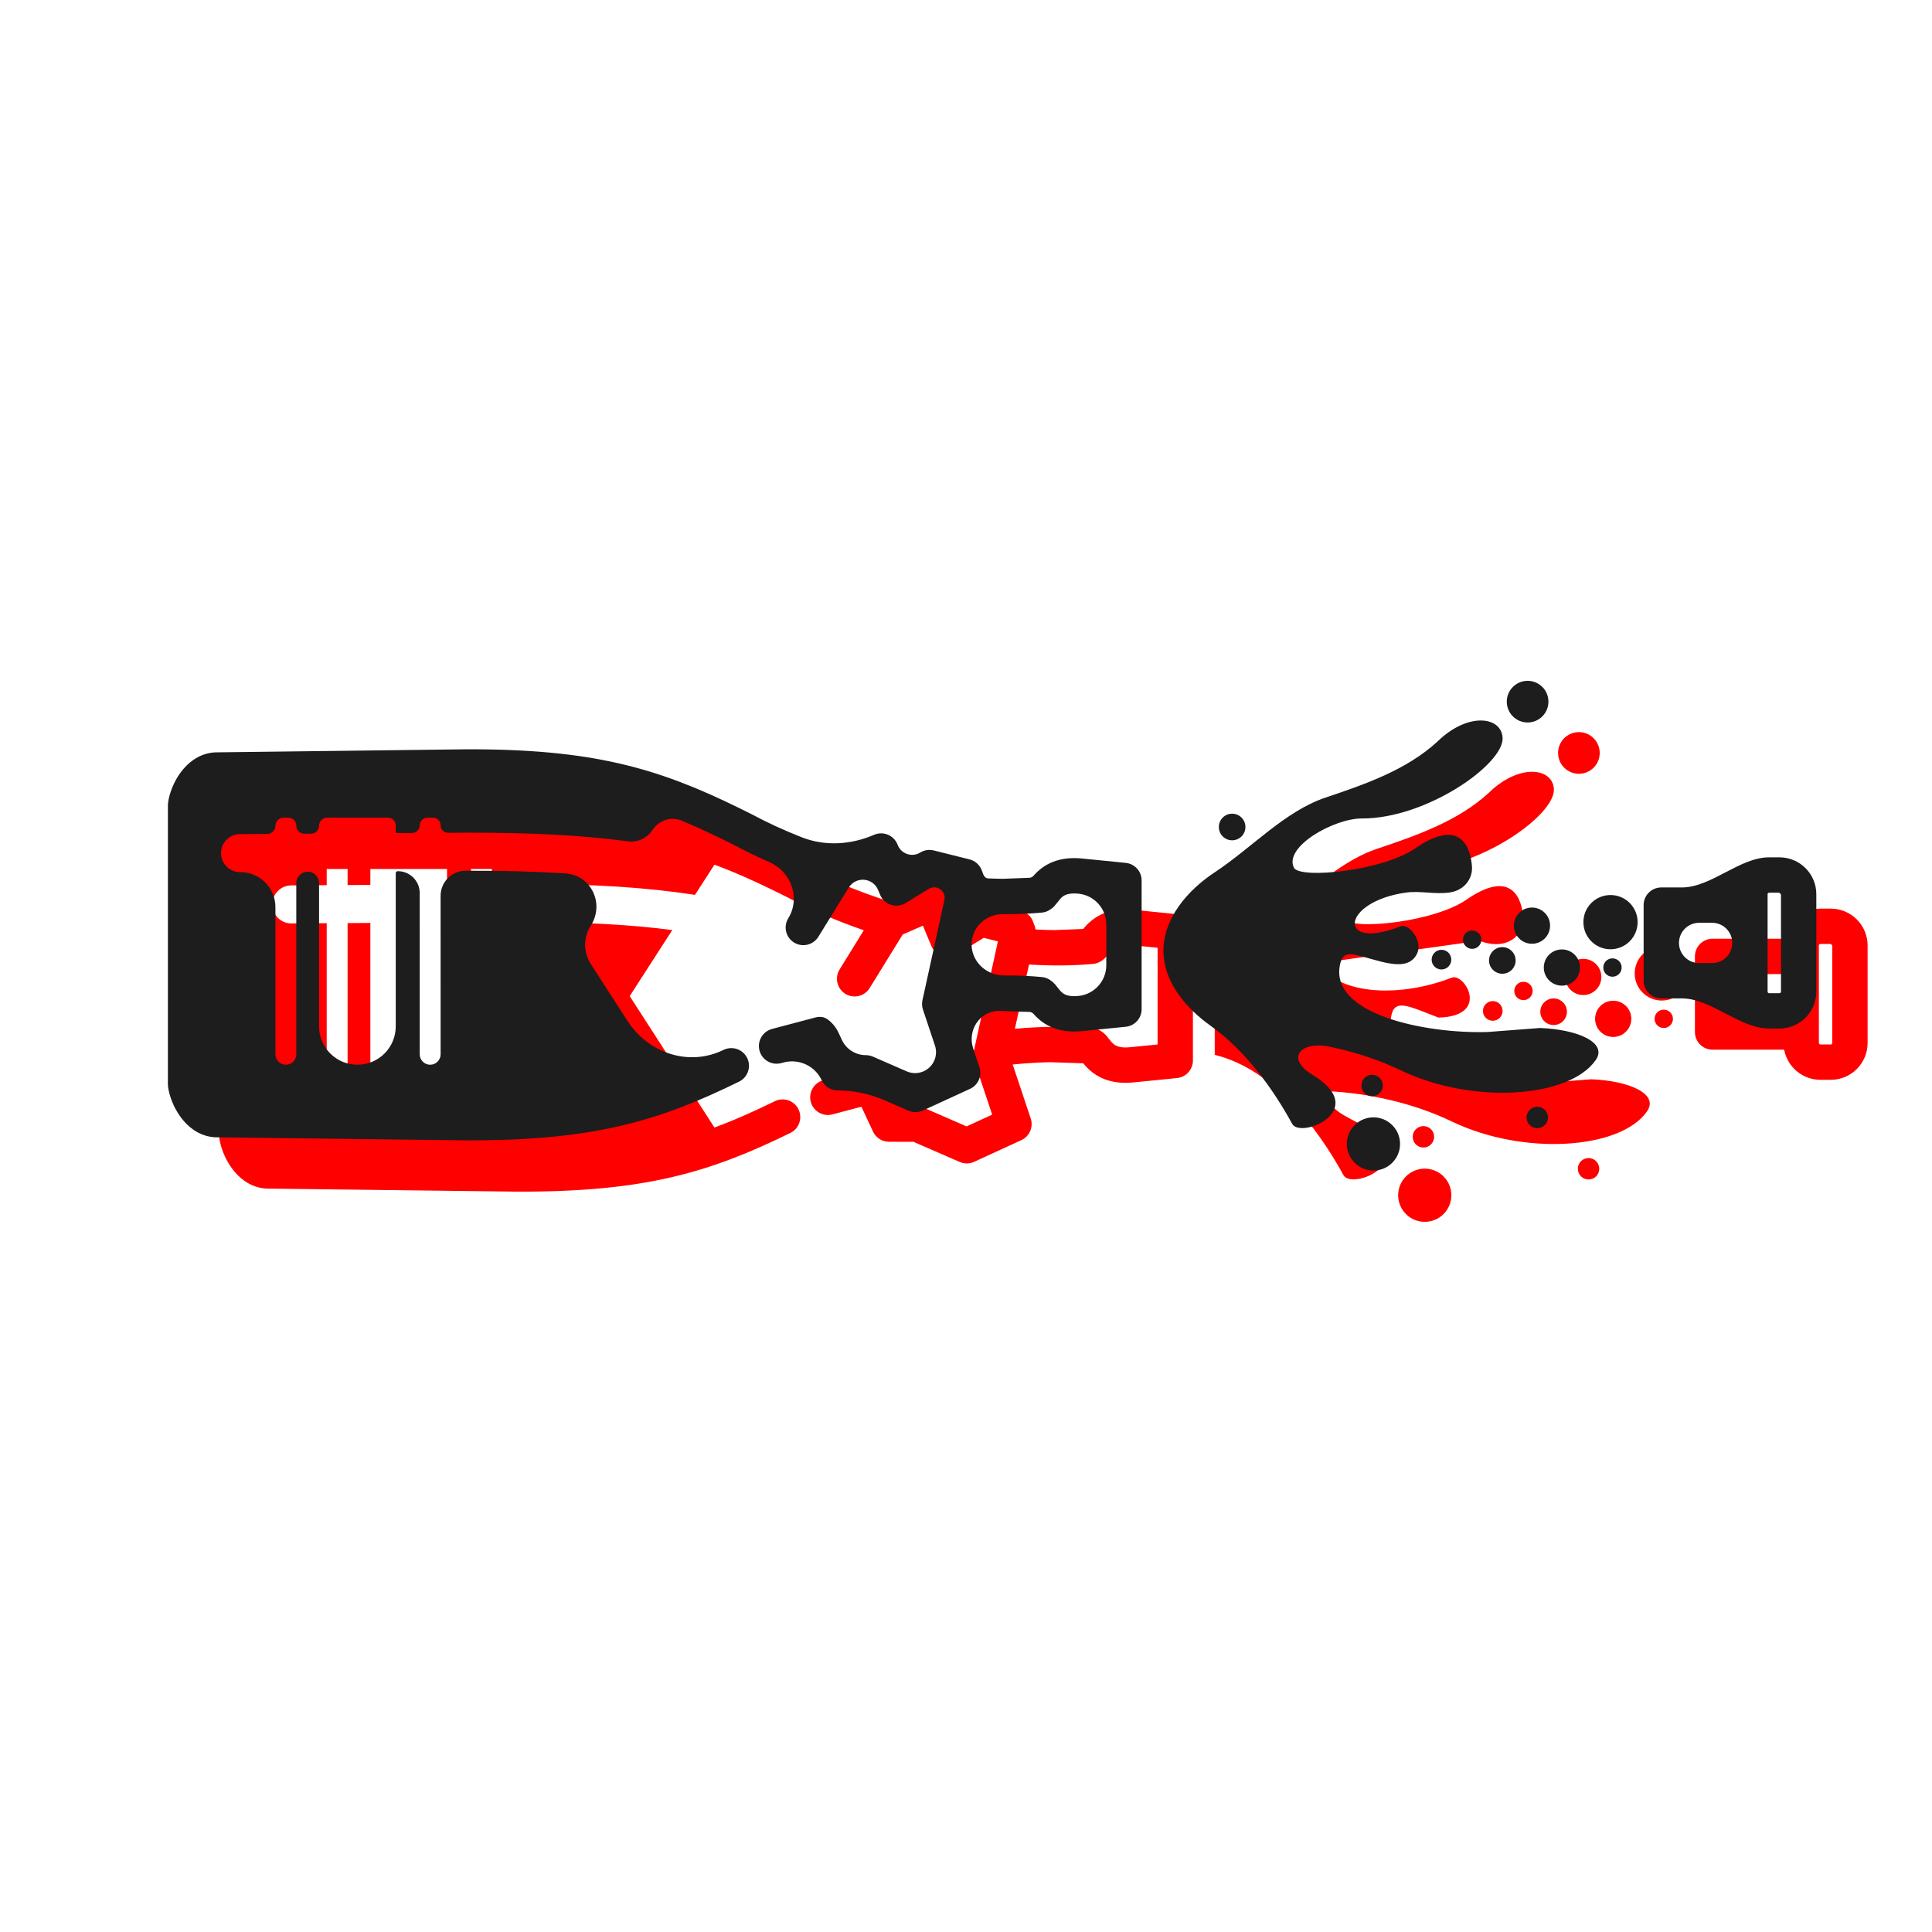 <svg width="113" height="113" viewBox="0 0 113 113" fill="none" xmlns="http://www.w3.org/2000/svg">
<path fill-rule="evenodd" clip-rule="evenodd" d="M12.839 66.63L12.833 66.593C12.825 66.539 12.82 66.485 12.82 66.43L12.821 50.091C12.821 50.043 12.825 49.994 12.832 49.945L12.838 49.9C12.984 48.909 13.793 47.254 15.374 47.023L15.495 47.011L15.573 47.006L15.639 47.004L30.215 46.826C37.677 46.795 41.503 47.94 46.226 50.258C46.477 50.381 46.731 50.507 47.006 50.644C48.435 51.416 50.164 52.135 52.033 52.733L54.122 51.827C54.652 51.597 55.268 51.847 55.489 52.38L55.919 53.421L56.824 52.864C57.061 52.718 57.347 52.674 57.617 52.742L59.705 53.264C60.034 53.346 60.302 53.585 60.422 53.903L60.514 54.148C60.539 54.218 60.558 54.292 60.568 54.365C60.934 54.385 61.296 54.397 61.654 54.4L63.356 54.334L63.453 54.218C64.048 53.54 64.925 53.08 66.281 53.212L68.842 53.469C69.371 53.522 69.773 53.967 69.772 54.498L69.772 62.025C69.773 62.556 69.371 63.001 68.842 63.054L66.28 63.31C64.925 63.442 64.049 62.982 63.453 62.305L63.359 62.191L61.406 62.126C60.695 62.141 59.968 62.187 59.232 62.262L60.286 65.419C60.452 65.92 60.215 66.466 59.737 66.685L56.978 67.953C56.711 68.076 56.404 68.079 56.133 67.962L53.424 66.781L51.998 66.78C51.597 66.781 51.231 66.548 51.061 66.185L50.383 64.731L48.685 65.18C48.133 65.326 47.567 64.997 47.421 64.446C47.275 63.894 47.605 63.328 48.156 63.182L50.69 62.511C50.931 62.447 51.178 62.474 51.392 62.574L51.891 63.073L52.657 64.713L53.639 64.714C53.782 64.713 53.922 64.743 54.053 64.8L56.535 65.882L58.031 65.194L56.982 62.048C56.923 61.871 56.913 61.681 56.953 61.499L58.366 55.061L57.538 54.853L55.97 55.818C55.429 56.151 54.716 55.92 54.474 55.332L53.981 54.142L52.8 54.655L50.865 57.791C50.566 58.276 49.929 58.427 49.443 58.128C48.958 57.828 48.807 57.191 49.106 56.705L50.522 54.41C48.868 53.836 47.345 53.177 46.053 52.48C45.808 52.358 45.562 52.234 45.316 52.115C44.101 51.519 42.955 51.005 41.787 50.575L40.648 52.34C37.828 51.905 34.685 51.692 30.218 51.701L28.77 51.711L28.771 50.827L27.549 50.827L27.548 51.718L26.247 51.727L26.146 51.728L26.147 50.827L21.663 50.826L21.662 51.757L20.33 51.765L20.33 50.827L19.109 50.827L19.109 51.772L17.035 51.785C16.42 51.789 15.925 52.29 15.929 52.904C15.933 53.519 16.434 54.015 17.048 54.01L19.109 53.997L19.109 65.275L20.33 65.275L20.33 53.99L21.662 53.982L21.662 65.275L26.147 65.275L26.146 53.954L26.261 53.954L27.548 53.944L27.549 65.275L28.771 65.275L28.77 53.937L30.228 53.927C34.056 53.919 36.861 54.076 39.321 54.398L36.831 58.261L41.787 65.947C42.956 65.517 44.102 65.004 45.318 64.408C45.83 64.157 46.45 64.369 46.701 64.88C46.952 65.393 46.74 66.013 46.228 66.263C41.504 68.582 37.677 69.726 30.215 69.697L15.635 69.519L15.552 69.516L15.469 69.51L15.368 69.497C13.799 69.271 12.983 67.597 12.839 66.63ZM63.936 60.145C64.141 60.164 64.336 60.244 64.495 60.375L64.581 60.445L64.725 60.589C64.858 60.751 64.848 60.76 65.005 60.939C65.164 61.119 65.389 61.319 66.077 61.252L67.706 61.09L67.706 55.433L66.077 55.27C65.388 55.203 65.163 55.403 65.005 55.585C65.027 55.559 64.757 55.903 64.66 56.006C64.619 56.051 64.573 56.092 64.524 56.127L64.457 56.177C64.305 56.291 64.124 56.36 63.935 56.377C62.738 56.488 61.476 56.495 60.186 56.413L59.36 60.172C60.932 60.03 62.48 60.01 63.936 60.145ZM71.048 61.698V55.311C74.631 54.688 77.123 50.794 80.525 49.651C82.835 48.875 85.264 48.034 87.068 46.379C88.823 44.655 90.804 44.879 90.885 46.145C90.983 47.688 86.433 50.884 82.653 50.872C81.021 50.866 78.071 52.531 78.681 53.753C79.018 54.429 84.019 53.943 85.9 52.532C88.442 50.851 89.023 52.57 89.094 53.701C89.153 54.663 88.177 55.648 86.523 55.025L77.099 56.349C78.383 58.257 81.978 58.324 84.913 57.181C85.658 56.89 87.201 59.438 84.134 59.517C82.569 58.922 81.645 58.404 81.407 59.284C80.58 62.352 86.51 63.483 90.028 63.359L93.066 63.126C95.239 63.206 97.044 63.965 96.337 64.994C94.804 67.229 89.118 67.618 84.913 65.593C82.693 64.524 80.042 63.937 77.721 63.827C77.446 64.882 78.936 65.363 79.747 65.852C83.198 67.93 79.07 69.636 78.578 68.733C77.123 66.061 74.5 62.53 71.048 61.698ZM82.232 68.808C82.838 68.201 83.825 68.201 84.432 68.808C85.039 69.414 85.039 70.401 84.432 71.008C83.825 71.615 82.838 71.615 82.232 71.008C81.625 70.401 81.625 69.414 82.232 68.808ZM82.811 66.047C83.055 65.803 83.453 65.803 83.697 66.047C83.941 66.291 83.941 66.689 83.697 66.933C83.453 67.178 83.055 67.178 82.81 66.933C82.566 66.689 82.566 66.291 82.811 66.047ZM74.516 50.82C74.819 50.516 75.312 50.516 75.616 50.82C75.919 51.124 75.919 51.617 75.616 51.92C75.312 52.224 74.819 52.224 74.516 51.92C74.212 51.617 74.212 51.124 74.516 50.82ZM92.469 67.916C92.713 67.672 93.111 67.672 93.355 67.916C93.6 68.161 93.6 68.559 93.356 68.803C93.111 69.047 92.713 69.047 92.469 68.803C92.225 68.559 92.225 68.161 92.469 67.916ZM86.903 58.722C87.127 58.497 87.492 58.497 87.716 58.722C87.94 58.946 87.94 59.31 87.716 59.535C87.492 59.759 87.127 59.759 86.903 59.535C86.679 59.31 86.679 58.946 86.903 58.722ZM88.725 57.58C88.934 57.371 89.275 57.371 89.485 57.58C89.694 57.789 89.694 58.131 89.485 58.34C89.275 58.55 88.934 58.55 88.725 58.34C88.515 58.131 88.515 57.789 88.725 57.58ZM90.319 58.625C90.623 58.321 91.115 58.321 91.419 58.625C91.723 58.929 91.723 59.421 91.419 59.725C91.115 60.029 90.623 60.029 90.319 59.725C90.015 59.421 90.015 58.928 90.319 58.625ZM93.604 58.841C94.017 58.428 94.689 58.428 95.102 58.841C95.516 59.254 95.516 59.926 95.102 60.339C94.689 60.753 94.017 60.753 93.604 60.339C93.191 59.926 93.191 59.254 93.604 58.841ZM91.854 56.391C92.267 55.978 92.939 55.978 93.352 56.391C93.765 56.804 93.765 57.476 93.352 57.889C92.939 58.303 92.267 58.303 91.854 57.889C91.441 57.476 91.441 56.804 91.854 56.391ZM96.931 59.21C97.141 59.001 97.482 59.001 97.691 59.21C97.901 59.419 97.901 59.761 97.691 59.97C97.482 60.18 97.141 60.18 96.931 59.97C96.722 59.761 96.722 59.419 96.931 59.21ZM96.075 55.813C96.693 55.195 97.699 55.194 98.318 55.813C98.937 56.432 98.937 57.438 98.318 58.057C97.699 58.676 96.693 58.675 96.075 58.057C95.456 57.438 95.456 56.432 96.075 55.813ZM99.134 60.362V55.939C99.133 55.368 99.596 54.905 100.168 54.905L104.353 54.906C104.539 53.904 105.418 53.144 106.474 53.144L107.077 53.144C108.268 53.144 109.235 54.11 109.234 55.301V61C109.235 62.191 108.268 63.157 107.077 63.157L106.474 63.157C105.419 63.156 104.539 62.397 104.353 61.395H100.167C99.596 61.396 99.133 60.933 99.134 60.362ZM101.201 59.329L104.318 59.329V56.973L101.201 56.973V59.329ZM106.476 61.09L107.077 61.091C107.126 61.09 107.167 61.049 107.168 61L107.168 55.301L107.078 55.211L106.475 55.212C106.426 55.212 106.385 55.252 106.384 55.301L106.384 61C106.385 61.049 106.425 61.09 106.476 61.09ZM91.486 43.178C91.961 42.702 92.734 42.702 93.209 43.177C93.684 43.653 93.684 44.425 93.209 44.901C92.734 45.376 91.961 45.376 91.486 44.9C91.011 44.425 91.011 43.653 91.486 43.178Z" fill="#FF0000"/>
<path fill-rule="evenodd" clip-rule="evenodd" d="M9.84 63.63L9.833 63.593C9.825 63.539 9.82 63.485 9.82 63.43L9.821 47.091C9.821 47.043 9.825 46.994 9.832 46.945L9.838 46.9C9.984 45.909 10.793 44.254 12.374 44.023L12.495 44.011L12.573 44.006L12.639 44.004L27.215 43.826C34.677 43.795 38.503 44.94 43.226 47.258C43.477 47.381 43.731 47.507 44.005 47.644C44.869 48.11 45.842 48.557 46.889 48.97C48.254 49.508 49.776 49.411 51.122 48.827C51.652 48.597 52.268 48.847 52.489 49.38L52.513 49.439C52.726 49.954 53.349 50.157 53.824 49.864C54.061 49.718 54.347 49.674 54.617 49.742L56.705 50.264C57.034 50.346 57.302 50.585 57.422 50.903L57.514 51.148C57.559 51.27 57.662 51.37 57.793 51.376C58.082 51.389 58.369 51.397 58.654 51.4L60.206 51.34C60.302 51.336 60.391 51.292 60.453 51.218C61.048 50.54 61.925 50.08 63.281 50.212L65.842 50.469C66.371 50.522 66.773 50.967 66.772 51.498L66.772 59.025C66.773 59.556 66.371 60.001 65.842 60.054L63.28 60.31C61.925 60.442 61.049 59.982 60.453 59.305C60.393 59.233 60.305 59.189 60.211 59.186L58.406 59.126C57.289 59.15 56.568 60.268 56.922 61.328L57.286 62.419C57.452 62.92 57.215 63.465 56.737 63.685L53.978 64.953C53.711 65.076 53.404 65.079 53.133 64.962L51.732 64.351C50.869 63.975 49.939 63.781 48.998 63.78C48.597 63.781 48.231 63.548 48.061 63.185C47.669 62.343 46.73 61.904 45.833 62.141L45.685 62.181C45.133 62.327 44.567 61.997 44.421 61.446C44.275 60.894 44.605 60.328 45.156 60.182L47.69 59.511C47.811 59.479 47.934 59.47 48.053 59.481C48.286 59.504 48.477 59.659 48.642 59.824C48.807 59.989 48.942 60.181 49.04 60.392L49.241 60.823C49.495 61.366 50.04 61.714 50.639 61.714C50.782 61.714 50.922 61.743 51.053 61.8L53.033 62.663C53.352 62.802 53.717 62.798 54.033 62.653C54.601 62.392 54.881 61.745 54.684 61.153L53.982 59.048C53.923 58.871 53.913 58.681 53.953 58.499L55.238 52.642C55.309 52.318 55.11 51.996 54.788 51.916C54.628 51.876 54.458 51.902 54.318 51.989L52.97 52.818C52.429 53.151 51.716 52.92 51.474 52.332L51.357 52.051C51.15 51.551 50.574 51.319 50.079 51.534C49.898 51.612 49.745 51.745 49.641 51.913L47.865 54.791C47.566 55.276 46.928 55.427 46.443 55.128C45.958 54.828 45.807 54.191 46.106 53.705C46.833 52.527 46.278 50.985 45.01 50.43C44.314 50.125 43.658 49.806 43.053 49.48C42.808 49.358 42.562 49.234 42.316 49.115C41.477 48.703 40.671 48.331 39.867 47.998C39.241 47.739 38.525 47.98 38.158 48.55C37.848 49.031 37.285 49.282 36.718 49.206C34.131 48.861 31.201 48.693 27.218 48.701L26.214 48.708C25.969 48.709 25.77 48.512 25.771 48.267C25.771 48.024 25.574 47.827 25.33 47.827L24.996 47.827C24.749 47.827 24.549 48.027 24.548 48.274C24.548 48.52 24.35 48.719 24.104 48.721L23.247 48.727C23.191 48.728 23.146 48.683 23.146 48.627L23.146 48.276C23.146 48.028 22.945 47.827 22.698 47.827L19.13 47.826C18.872 47.826 18.663 48.035 18.662 48.293C18.662 48.55 18.455 48.758 18.198 48.76L17.8 48.762C17.541 48.764 17.33 48.554 17.33 48.294C17.33 48.036 17.121 47.827 16.863 47.827H16.584C16.322 47.827 16.109 48.039 16.109 48.301C16.109 48.562 15.898 48.774 15.637 48.775L14.035 48.785C13.42 48.789 12.925 49.29 12.929 49.904C12.932 50.519 13.434 51.015 14.048 51.01C15.184 51.003 16.109 51.922 16.109 53.058L16.109 61.664C16.109 62.001 16.383 62.275 16.72 62.275C17.057 62.275 17.33 62.001 17.33 61.664L17.33 51.652C17.33 51.286 17.625 50.988 17.992 50.986C18.361 50.984 18.662 51.283 18.662 51.652V60.032C18.662 61.271 19.666 62.275 20.904 62.275C22.143 62.275 23.147 61.271 23.146 60.032L23.146 51.069C23.146 51.006 23.198 50.954 23.261 50.954C23.971 50.949 24.548 51.522 24.548 52.231L24.549 61.664C24.549 62.001 24.822 62.275 25.16 62.275C25.497 62.275 25.771 62.001 25.771 61.664L25.77 52.395C25.77 51.588 26.421 50.933 27.228 50.927C29.486 50.922 31.388 50.975 33.073 51.085C34.586 51.184 35.374 52.867 34.553 54.142C34.114 54.824 34.114 55.699 34.553 56.381L36.699 59.709C37.919 61.602 40.296 62.399 42.318 61.408C42.83 61.157 43.45 61.369 43.701 61.88C43.952 62.393 43.74 63.013 43.228 63.263C38.504 65.582 34.677 66.726 27.215 66.697L12.635 66.519L12.552 66.516L12.469 66.51L12.368 66.497C10.799 66.271 9.983 64.597 9.84 63.63ZM60.936 57.145C61.141 57.164 61.336 57.244 61.495 57.375L61.58 57.445L61.725 57.589C61.858 57.751 61.848 57.76 62.005 57.939C62.164 58.119 62.389 58.319 63.077 58.252C64.001 58.16 64.706 57.382 64.706 56.453L64.706 54.07C64.706 53.141 64.002 52.363 63.077 52.27C62.388 52.203 62.163 52.403 62.005 52.585C62.027 52.559 61.757 52.903 61.66 53.006C61.619 53.051 61.573 53.092 61.524 53.127L61.457 53.177C61.304 53.291 61.124 53.36 60.935 53.377C60.202 53.445 59.443 53.474 58.669 53.467C57.815 53.46 57.051 54.029 56.867 54.863C56.616 56.007 57.55 57.062 58.721 57.054C59.476 57.049 60.217 57.078 60.936 57.145ZM70.824 60.009C69.348 58.959 68.048 57.421 68.048 55.609C68.048 53.703 69.464 52.065 71.055 51.015C73.221 49.584 75.152 47.448 77.525 46.651C79.835 45.875 82.264 45.034 84.068 43.379C85.823 41.655 87.804 41.879 87.885 43.145C87.983 44.688 83.433 47.884 79.653 47.872C78.021 47.866 75.071 49.531 75.681 50.753C76.018 51.429 81.019 50.943 82.9 49.532C85.442 47.851 86.023 49.57 86.094 50.701C86.135 51.377 85.665 52.065 84.807 52.197C83.958 52.328 83.077 52.087 82.226 52.207C78.471 52.734 78.192 55.563 81.747 54.244C81.802 54.223 81.858 54.202 81.913 54.181C82.406 53.988 83.249 55.04 82.872 55.796C82.292 56.961 80.555 56.116 79.282 55.849C78.82 55.752 78.527 55.841 78.407 56.284C77.58 59.352 83.51 60.483 87.028 60.359L90.066 60.126C92.239 60.206 94.044 60.965 93.337 61.994C91.804 64.229 86.118 64.618 81.913 62.593C80.633 61.977 79.21 61.521 77.79 61.224C76.023 60.855 75.2 61.921 76.747 62.852C80.198 64.93 76.07 66.636 75.578 65.733C74.543 63.833 72.918 61.498 70.824 60.009ZM79.232 65.808C79.838 65.201 80.825 65.201 81.432 65.808C82.039 66.414 82.039 67.401 81.432 68.008C80.825 68.615 79.838 68.615 79.232 68.008C78.625 67.401 78.625 66.414 79.232 65.808ZM79.811 63.047C80.055 62.803 80.453 62.803 80.697 63.047C80.941 63.291 80.941 63.689 80.697 63.933C80.453 64.178 80.055 64.178 79.81 63.933C79.566 63.689 79.566 63.291 79.811 63.047ZM71.516 47.82C71.819 47.516 72.312 47.516 72.616 47.82C72.919 48.124 72.919 48.617 72.616 48.92C72.312 49.224 71.819 49.224 71.516 48.92C71.212 48.617 71.212 48.124 71.516 47.82ZM89.469 64.916C89.713 64.672 90.111 64.672 90.355 64.916C90.6 65.161 90.6 65.559 90.356 65.803C90.111 66.047 89.713 66.047 89.469 65.803C89.225 65.559 89.225 65.161 89.469 64.916ZM83.903 55.722C84.127 55.497 84.492 55.497 84.716 55.722C84.94 55.946 84.94 56.31 84.716 56.535C84.492 56.759 84.127 56.759 83.903 56.535C83.679 56.31 83.679 55.946 83.903 55.722ZM85.725 54.58C85.934 54.371 86.275 54.371 86.485 54.58C86.694 54.789 86.694 55.131 86.485 55.34C86.275 55.55 85.934 55.55 85.725 55.34C85.515 55.131 85.515 54.789 85.725 54.58ZM87.319 55.625C87.623 55.321 88.115 55.321 88.419 55.625C88.723 55.929 88.723 56.421 88.419 56.725C88.115 57.029 87.623 57.029 87.319 56.725C87.015 56.421 87.015 55.928 87.319 55.625ZM90.604 55.841C91.017 55.428 91.689 55.428 92.102 55.841C92.516 56.254 92.516 56.926 92.102 57.339C91.689 57.753 91.017 57.753 90.604 57.339C90.191 56.926 90.191 56.254 90.604 55.841ZM88.854 53.391C89.267 52.978 89.939 52.978 90.352 53.391C90.765 53.804 90.765 54.476 90.352 54.889C89.939 55.303 89.267 55.303 88.854 54.889C88.441 54.476 88.441 53.804 88.854 53.391ZM93.931 56.21C94.141 56.001 94.482 56.001 94.691 56.21C94.901 56.419 94.901 56.761 94.691 56.97C94.482 57.18 94.141 57.18 93.931 56.97C93.722 56.761 93.722 56.419 93.931 56.21ZM93.075 52.813C93.693 52.195 94.699 52.194 95.318 52.813C95.937 53.432 95.937 54.438 95.318 55.057C94.699 55.676 93.693 55.675 93.075 55.057C92.456 54.438 92.456 53.432 93.075 52.813ZM96.134 57.362V52.939C96.133 52.368 96.596 51.905 97.168 51.905L98.363 51.906C100.096 51.906 101.741 50.144 103.474 50.144L104.077 50.144C105.268 50.144 106.235 51.11 106.234 52.301V58C106.235 59.191 105.268 60.157 104.077 60.157L103.474 60.157C101.741 60.156 100.096 58.395 98.362 58.395L97.167 58.395C96.596 58.396 96.133 57.933 96.134 57.362ZM98.201 55.151C98.201 55.802 98.728 56.329 99.379 56.329H100.14C100.79 56.329 101.318 55.802 101.318 55.151C101.318 54.501 100.79 53.973 100.14 53.973L99.379 53.973C98.728 53.973 98.201 54.501 98.201 55.151ZM103.476 58.09L104.077 58.091C104.126 58.09 104.167 58.049 104.168 58L104.168 52.364C104.168 52.324 104.152 52.285 104.123 52.256C104.094 52.227 104.055 52.211 104.014 52.211L103.475 52.212C103.426 52.212 103.385 52.252 103.384 52.301L103.384 58C103.385 58.049 103.425 58.09 103.476 58.09ZM88.486 40.178C88.961 39.702 89.734 39.702 90.209 40.177C90.684 40.653 90.684 41.425 90.209 41.901C89.734 42.376 88.961 42.376 88.486 41.9C88.011 41.425 88.011 40.653 88.486 40.178Z" fill="#1D1D1D"/>
</svg>
